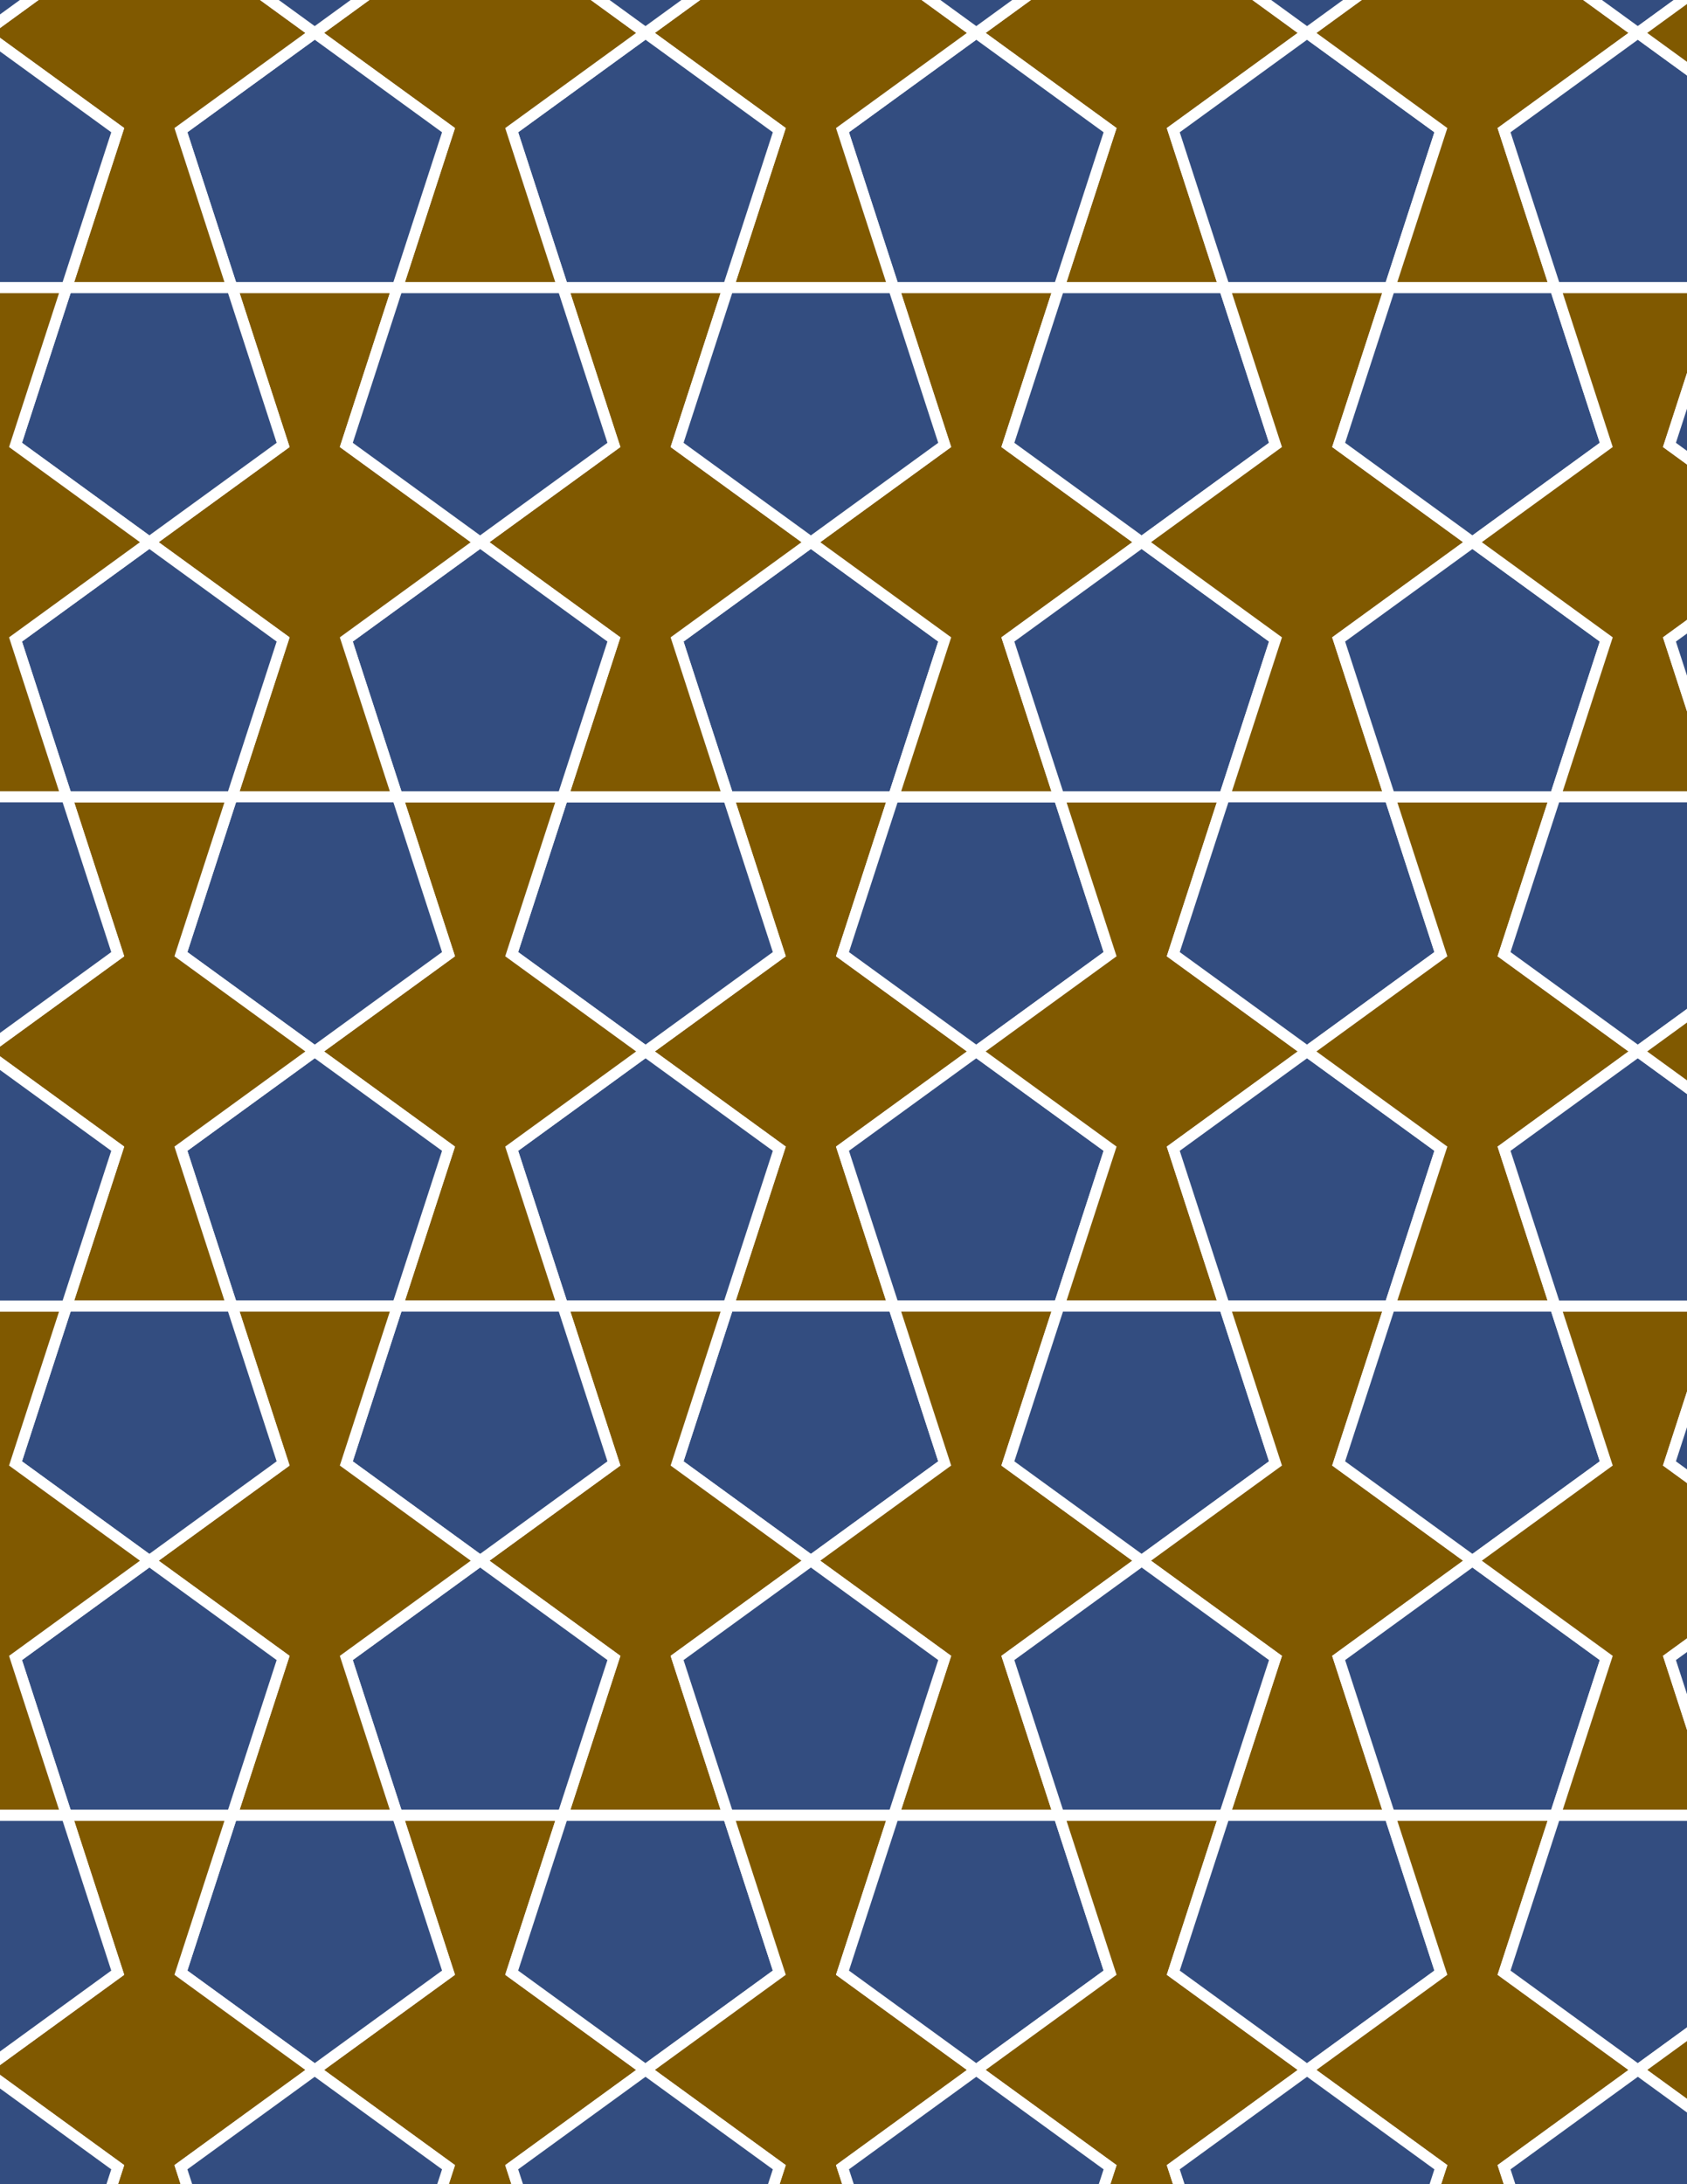 <svg xmlns="http://www.w3.org/2000/svg" xmlns:xlink="http://www.w3.org/1999/xlink" xmlns:inkscape="http://www.inkscape.org/namespaces/inkscape" version="1.1" width="612" height="792" viewBox="0 0 612 792">
<rect x="0" y="0" width="612" height="792" fill="#808080" stroke="none"/>
<path transform="matrix(.1,0,0,-.1,0,792)" d="M2641.7 3184.1H3241.7L3056.3 3754.7 3541.7 4107.4 3056.3 4460.1 3241.7 5030.7H2641.7L2827.1 4460.1 2341.7 4107.4 2827.1 3754.7" fill="#805900"/>
<path transform="matrix(.1,0,0,-.1,0,792)" stroke-width="40" stroke-linecap="butt" stroke-miterlimit="10" stroke-linejoin="miter" fill="none" stroke="#ffffff" d="M2641.7 3184.1H3241.7L3056.3 3754.7 3541.7 4107.4 3056.3 4460.1 3241.7 5030.7H2641.7L2827.1 4460.1 2341.7 4107.4 2827.1 3754.7Z"/>
<path transform="matrix(.1,0,0,-.1,0,792)" d="M3056.3 4460.1 3541.7 4107.4 4027.1 4460.1 3841.7 5030.7H3241.7" fill="#334d80"/>
<path transform="matrix(.1,0,0,-.1,0,792)" stroke-width="40" stroke-linecap="butt" stroke-miterlimit="10" stroke-linejoin="miter" fill="none" stroke="#ffffff" d="M3056.3 4460.1 3541.7 4107.4 4027.1 4460.1 3841.7 5030.7H3241.7Z"/>
<path transform="matrix(.1,0,0,-.1,0,792)" d="M2827.1 4460.1 2641.7 5030.7H2041.7L1856.3 4460.1 2341.7 4107.4" fill="#334d80"/>
<path transform="matrix(.1,0,0,-.1,0,792)" stroke-width="40" stroke-linecap="butt" stroke-miterlimit="10" stroke-linejoin="miter" fill="none" stroke="#ffffff" d="M2827.1 4460.1 2641.7 5030.7H2041.7L1856.3 4460.1 2341.7 4107.4Z"/>
<path transform="matrix(.1,0,0,-.1,0,792)" d="M2827.1 3754.7 2341.7 4107.4 1856.3 3754.7 2041.7 3184.1H2641.7" fill="#334d80"/>
<path transform="matrix(.1,0,0,-.1,0,792)" stroke-width="40" stroke-linecap="butt" stroke-miterlimit="10" stroke-linejoin="miter" fill="none" stroke="#ffffff" d="M2827.1 3754.7 2341.7 4107.4 1856.3 3754.7 2041.7 3184.1H2641.7Z"/>
<path transform="matrix(.1,0,0,-.1,0,792)" d="M3056.3 3754.7 3241.7 3184.1H3841.7L4027.1 3754.7 3541.7 4107.4" fill="#334d80"/>
<path transform="matrix(.1,0,0,-.1,0,792)" stroke-width="40" stroke-linecap="butt" stroke-miterlimit="10" stroke-linejoin="miter" fill="none" stroke="#ffffff" d="M3056.3 3754.7 3241.7 3184.1H3841.7L4027.1 3754.7 3541.7 4107.4Z"/>
<path transform="matrix(.1,0,0,-.1,0,792)" d="M3541.7 4107.4 4027.1 3754.7 3841.7 3184.1H4441.7L4256.3 3754.7 4741.7 4107.4 4256.3 4460.1 4441.7 5030.7H3841.7L4027.1 4460.1" fill="#805900"/>
<path transform="matrix(.1,0,0,-.1,0,792)" stroke-width="40" stroke-linecap="butt" stroke-miterlimit="10" stroke-linejoin="miter" fill="none" stroke="#ffffff" d="M3541.7 4107.4 4027.1 3754.7 3841.7 3184.1H4441.7L4256.3 3754.7 4741.7 4107.4 4256.3 4460.1 4441.7 5030.7H3841.7L4027.1 4460.1Z"/>
<path transform="matrix(.1,0,0,-.1,0,792)" d="M3241.7 5030.7 3427.1 5601.3 2941.7 5954 2456.3 5601.3 2641.7 5030.7" fill="#334d80"/>
<path transform="matrix(.1,0,0,-.1,0,792)" stroke-width="40" stroke-linecap="butt" stroke-miterlimit="10" stroke-linejoin="miter" fill="none" stroke="#ffffff" d="M3241.7 5030.7 3427.1 5601.3 2941.7 5954 2456.3 5601.3 2641.7 5030.7Z"/>
<path transform="matrix(.1,0,0,-.1,0,792)" d="M3241.7 5030.7H3841.7L3656.3 5601.3 4141.7 5954 3656.3 6306.7 3841.7 6877.3H3241.7L3427.1 6306.7 2941.7 5954 3427.1 5601.3" fill="#805900"/>
<path transform="matrix(.1,0,0,-.1,0,792)" stroke-width="40" stroke-linecap="butt" stroke-miterlimit="10" stroke-linejoin="miter" fill="none" stroke="#ffffff" d="M3241.7 5030.7H3841.7L3656.3 5601.3 4141.7 5954 3656.3 6306.7 3841.7 6877.3H3241.7L3427.1 6306.7 2941.7 5954 3427.1 5601.3Z"/>
<path transform="matrix(.1,0,0,-.1,0,792)" d="M2641.7 5030.7 2456.3 5601.3 2941.7 5954 2456.3 6306.7 2641.7 6877.3H2041.7L2227.1 6306.7 1741.7 5954 2227.1 5601.3 2041.7 5030.7" fill="#805900"/>
<path transform="matrix(.1,0,0,-.1,0,792)" stroke-width="40" stroke-linecap="butt" stroke-miterlimit="10" stroke-linejoin="miter" fill="none" stroke="#ffffff" d="M2641.7 5030.7 2456.3 5601.3 2941.7 5954 2456.3 6306.7 2641.7 6877.3H2041.7L2227.1 6306.7 1741.7 5954 2227.1 5601.3 2041.7 5030.7Z"/>
<path transform="matrix(.1,0,0,-.1,0,792)" d="M2341.7 4107.4 1856.3 4460.1 2041.7 5030.7H1441.7L1627.1 4460.1 1141.7 4107.4 1627.1 3754.7 1441.7 3184.1H2041.7L1856.3 3754.7" fill="#805900"/>
<path transform="matrix(.1,0,0,-.1,0,792)" stroke-width="40" stroke-linecap="butt" stroke-miterlimit="10" stroke-linejoin="miter" fill="none" stroke="#ffffff" d="M2341.7 4107.4 1856.3 4460.1 2041.7 5030.7H1441.7L1627.1 4460.1 1141.7 4107.4 1627.1 3754.7 1441.7 3184.1H2041.7L1856.3 3754.7Z"/>
<path transform="matrix(.1,0,0,-.1,0,792)" d="M2641.7 3184.1 2456.3 2613.5 2941.7 2260.8 3427.1 2613.5 3241.7 3184.1" fill="#334d80"/>
<path transform="matrix(.1,0,0,-.1,0,792)" stroke-width="40" stroke-linecap="butt" stroke-miterlimit="10" stroke-linejoin="miter" fill="none" stroke="#ffffff" d="M2641.7 3184.1 2456.3 2613.5 2941.7 2260.8 3427.1 2613.5 3241.7 3184.1Z"/>
<path transform="matrix(.1,0,0,-.1,0,792)" d="M2641.7 3184.1H2041.7L2227.1 2613.5 1741.7 2260.8 2227.1 1908.1 2041.7 1337.5H2641.7L2456.3 1908.1 2941.7 2260.8 2456.3 2613.5" fill="#805900"/>
<path transform="matrix(.1,0,0,-.1,0,792)" stroke-width="40" stroke-linecap="butt" stroke-miterlimit="10" stroke-linejoin="miter" fill="none" stroke="#ffffff" d="M2641.7 3184.1H2041.7L2227.1 2613.5 1741.7 2260.8 2227.1 1908.1 2041.7 1337.5H2641.7L2456.3 1908.1 2941.7 2260.8 2456.3 2613.5Z"/>
<path transform="matrix(.1,0,0,-.1,0,792)" d="M3241.7 3184.1 3427.1 2613.5 2941.7 2260.8 3427.1 1908.1 3241.7 1337.5H3841.7L3656.3 1908.1 4141.7 2260.8 3656.3 2613.5 3841.7 3184.1" fill="#805900"/>
<path transform="matrix(.1,0,0,-.1,0,792)" stroke-width="40" stroke-linecap="butt" stroke-miterlimit="10" stroke-linejoin="miter" fill="none" stroke="#ffffff" d="M3241.7 3184.1 3427.1 2613.5 2941.7 2260.8 3427.1 1908.1 3241.7 1337.5H3841.7L3656.3 1908.1 4141.7 2260.8 3656.3 2613.5 3841.7 3184.1Z"/>
<path transform="matrix(.1,0,0,-.1,0,792)" d="M3841.7 3184.1 3656.3 2613.5 4141.7 2260.8 4627.1 2613.5 4441.7 3184.1" fill="#334d80"/>
<path transform="matrix(.1,0,0,-.1,0,792)" stroke-width="40" stroke-linecap="butt" stroke-miterlimit="10" stroke-linejoin="miter" fill="none" stroke="#ffffff" d="M3841.7 3184.1 3656.3 2613.5 4141.7 2260.8 4627.1 2613.5 4441.7 3184.1Z"/>
<path transform="matrix(.1,0,0,-.1,0,792)" d="M3841.7 5030.7H4441.7L4627.1 5601.3 4141.7 5954 3656.3 5601.3" fill="#334d80"/>
<path transform="matrix(.1,0,0,-.1,0,792)" stroke-width="40" stroke-linecap="butt" stroke-miterlimit="10" stroke-linejoin="miter" fill="none" stroke="#ffffff" d="M3841.7 5030.7H4441.7L4627.1 5601.3 4141.7 5954 3656.3 5601.3Z"/>
<path transform="matrix(.1,0,0,-.1,0,792)" d="M2041.7 5030.7 2227.1 5601.3 1741.7 5954 1256.3 5601.3 1441.7 5030.7" fill="#334d80"/>
<path transform="matrix(.1,0,0,-.1,0,792)" stroke-width="40" stroke-linecap="butt" stroke-miterlimit="10" stroke-linejoin="miter" fill="none" stroke="#ffffff" d="M2041.7 5030.7 2227.1 5601.3 1741.7 5954 1256.3 5601.3 1441.7 5030.7Z"/>
<path transform="matrix(.1,0,0,-.1,0,792)" d="M2041.7 3184.1H1441.7L1256.3 2613.5 1741.7 2260.8 2227.1 2613.5" fill="#334d80"/>
<path transform="matrix(.1,0,0,-.1,0,792)" stroke-width="40" stroke-linecap="butt" stroke-miterlimit="10" stroke-linejoin="miter" fill="none" stroke="#ffffff" d="M2041.7 3184.1H1441.7L1256.3 2613.5 1741.7 2260.8 2227.1 2613.5Z"/>
<path transform="matrix(.1,0,0,-.1,0,792)" d="M4141.7 5954 4627.1 6306.7 4441.7 6877.3H3841.7L3656.3 6306.7" fill="#334d80"/>
<path transform="matrix(.1,0,0,-.1,0,792)" stroke-width="40" stroke-linecap="butt" stroke-miterlimit="10" stroke-linejoin="miter" fill="none" stroke="#ffffff" d="M4141.7 5954 4627.1 6306.7 4441.7 6877.3H3841.7L3656.3 6306.7Z"/>
<path transform="matrix(.1,0,0,-.1,0,792)" d="M4141.7 5954 4627.1 5601.3 4441.7 5030.7H5041.7L4856.3 5601.3 5341.7 5954 4856.3 6306.7 5041.7 6877.3H4441.7L4627.1 6306.7" fill="#805900"/>
<path transform="matrix(.1,0,0,-.1,0,792)" stroke-width="40" stroke-linecap="butt" stroke-miterlimit="10" stroke-linejoin="miter" fill="none" stroke="#ffffff" d="M4141.7 5954 4627.1 5601.3 4441.7 5030.7H5041.7L4856.3 5601.3 5341.7 5954 4856.3 6306.7 5041.7 6877.3H4441.7L4627.1 6306.7Z"/>
<path transform="matrix(.1,0,0,-.1,0,792)" d="M2941.7 5954 3427.1 6306.7 3241.7 6877.3H2641.7L2456.3 6306.7" fill="#334d80"/>
<path transform="matrix(.1,0,0,-.1,0,792)" stroke-width="40" stroke-linecap="butt" stroke-miterlimit="10" stroke-linejoin="miter" fill="none" stroke="#ffffff" d="M2941.7 5954 3427.1 6306.7 3241.7 6877.3H2641.7L2456.3 6306.7Z"/>
<path transform="matrix(.1,0,0,-.1,0,792)" d="M1741.7 5954 1256.3 6306.7 1441.7 6877.3H841.699L1027.1 6306.7 541.699 5954 1027.1 5601.3 841.699 5030.7H1441.7L1256.3 5601.3" fill="#805900"/>
<path transform="matrix(.1,0,0,-.1,0,792)" stroke-width="40" stroke-linecap="butt" stroke-miterlimit="10" stroke-linejoin="miter" fill="none" stroke="#ffffff" d="M1741.7 5954 1256.3 6306.7 1441.7 6877.3H841.699L1027.1 6306.7 541.699 5954 1027.1 5601.3 841.699 5030.7H1441.7L1256.3 5601.3Z"/>
<path transform="matrix(.1,0,0,-.1,0,792)" d="M1741.7 5954 2227.1 6306.7 2041.7 6877.3H1441.7L1256.3 6306.7" fill="#334d80"/>
<path transform="matrix(.1,0,0,-.1,0,792)" stroke-width="40" stroke-linecap="butt" stroke-miterlimit="10" stroke-linejoin="miter" fill="none" stroke="#ffffff" d="M1741.7 5954 2227.1 6306.7 2041.7 6877.3H1441.7L1256.3 6306.7Z"/>
<path transform="matrix(.1,0,0,-.1,0,792)" d="M4256.3 3754.7 4441.7 3184.1H5041.7L5227.1 3754.7 4741.7 4107.4" fill="#334d80"/>
<path transform="matrix(.1,0,0,-.1,0,792)" stroke-width="40" stroke-linecap="butt" stroke-miterlimit="10" stroke-linejoin="miter" fill="none" stroke="#ffffff" d="M4256.3 3754.7 4441.7 3184.1H5041.7L5227.1 3754.7 4741.7 4107.4Z"/>
<path transform="matrix(.1,0,0,-.1,0,792)" d="M4256.3 4460.1 4741.7 4107.4 5227.1 4460.1 5041.7 5030.7H4441.7" fill="#334d80"/>
<path transform="matrix(.1,0,0,-.1,0,792)" stroke-width="40" stroke-linecap="butt" stroke-miterlimit="10" stroke-linejoin="miter" fill="none" stroke="#ffffff" d="M4256.3 4460.1 4741.7 4107.4 5227.1 4460.1 5041.7 5030.7H4441.7Z"/>
<path transform="matrix(.1,0,0,-.1,0,792)" d="M1627.1 4460.1 1441.7 5030.7H841.699L656.301 4460.1 1141.7 4107.4" fill="#334d80"/>
<path transform="matrix(.1,0,0,-.1,0,792)" stroke-width="40" stroke-linecap="butt" stroke-miterlimit="10" stroke-linejoin="miter" fill="none" stroke="#ffffff" d="M1627.1 4460.1 1441.7 5030.7H841.699L656.301 4460.1 1141.7 4107.4Z"/>
<path transform="matrix(.1,0,0,-.1,0,792)" d="M1627.1 3754.7 1141.7 4107.4 656.301 3754.7 841.699 3184.1H1441.7" fill="#334d80"/>
<path transform="matrix(.1,0,0,-.1,0,792)" stroke-width="40" stroke-linecap="butt" stroke-miterlimit="10" stroke-linejoin="miter" fill="none" stroke="#ffffff" d="M1627.1 3754.7 1141.7 4107.4 656.301 3754.7 841.699 3184.1H1441.7Z"/>
<path transform="matrix(.1,0,0,-.1,0,792)" d="M1741.7 2260.8 1256.3 1908.1 1441.7 1337.5H2041.7L2227.1 1908.1" fill="#334d80"/>
<path transform="matrix(.1,0,0,-.1,0,792)" stroke-width="40" stroke-linecap="butt" stroke-miterlimit="10" stroke-linejoin="miter" fill="none" stroke="#ffffff" d="M1741.7 2260.8 1256.3 1908.1 1441.7 1337.5H2041.7L2227.1 1908.1Z"/>
<path transform="matrix(.1,0,0,-.1,0,792)" d="M1741.7 2260.8 1256.3 2613.5 1441.7 3184.1H841.699L1027.1 2613.5 541.699 2260.8 1027.1 1908.1 841.699 1337.5H1441.7L1256.3 1908.1" fill="#805900"/>
<path transform="matrix(.1,0,0,-.1,0,792)" stroke-width="40" stroke-linecap="butt" stroke-miterlimit="10" stroke-linejoin="miter" fill="none" stroke="#ffffff" d="M1741.7 2260.8 1256.3 2613.5 1441.7 3184.1H841.699L1027.1 2613.5 541.699 2260.8 1027.1 1908.1 841.699 1337.5H1441.7L1256.3 1908.1Z"/>
<path transform="matrix(.1,0,0,-.1,0,792)" d="M2941.7 2260.8 2456.3 1908.1 2641.7 1337.5H3241.7L3427.1 1908.1" fill="#334d80"/>
<path transform="matrix(.1,0,0,-.1,0,792)" stroke-width="40" stroke-linecap="butt" stroke-miterlimit="10" stroke-linejoin="miter" fill="none" stroke="#ffffff" d="M2941.7 2260.8 2456.3 1908.1 2641.7 1337.5H3241.7L3427.1 1908.1Z"/>
<path transform="matrix(.1,0,0,-.1,0,792)" d="M4141.7 2260.8 4627.1 1908.1 4441.7 1337.5H5041.7L4856.3 1908.1 5341.7 2260.8 4856.3 2613.5 5041.7 3184.1H4441.7L4627.1 2613.5" fill="#805900"/>
<path transform="matrix(.1,0,0,-.1,0,792)" stroke-width="40" stroke-linecap="butt" stroke-miterlimit="10" stroke-linejoin="miter" fill="none" stroke="#ffffff" d="M4141.7 2260.8 4627.1 1908.1 4441.7 1337.5H5041.7L4856.3 1908.1 5341.7 2260.8 4856.3 2613.5 5041.7 3184.1H4441.7L4627.1 2613.5Z"/>
<path transform="matrix(.1,0,0,-.1,0,792)" d="M4141.7 2260.8 3656.3 1908.1 3841.7 1337.5H4441.7L4627.1 1908.1" fill="#334d80"/>
<path transform="matrix(.1,0,0,-.1,0,792)" stroke-width="40" stroke-linecap="butt" stroke-miterlimit="10" stroke-linejoin="miter" fill="none" stroke="#ffffff" d="M4141.7 2260.8 3656.3 1908.1 3841.7 1337.5H4441.7L4627.1 1908.1Z"/>
<path transform="matrix(.1,0,0,-.1,0,792)" d="M4741.7 4107.4 5227.1 3754.7 5041.7 3184.1H5641.7L5456.3 3754.7 5941.7 4107.4 5456.3 4460.1 5641.7 5030.7H5041.7L5227.1 4460.1" fill="#805900"/>
<path transform="matrix(.1,0,0,-.1,0,792)" stroke-width="40" stroke-linecap="butt" stroke-miterlimit="10" stroke-linejoin="miter" fill="none" stroke="#ffffff" d="M4741.7 4107.4 5227.1 3754.7 5041.7 3184.1H5641.7L5456.3 3754.7 5941.7 4107.4 5456.3 4460.1 5641.7 5030.7H5041.7L5227.1 4460.1Z"/>
<path transform="matrix(.1,0,0,-.1,0,792)" d="M1141.7 4107.4 656.301 4460.1 841.699 5030.7H241.699L427.102 4460.1-58.301 4107.4 427.102 3754.7 241.699 3184.1H841.699L656.301 3754.7" fill="#805900"/>
<path transform="matrix(.1,0,0,-.1,0,792)" stroke-width="40" stroke-linecap="butt" stroke-miterlimit="10" stroke-linejoin="miter" fill="none" stroke="#ffffff" d="M1141.7 4107.4 656.301 4460.1 841.699 5030.7H241.699L427.102 4460.1-58.301 4107.4 427.102 3754.7 241.699 3184.1H841.699L656.301 3754.7Z"/>
<path transform="matrix(.1,0,0,-.1,0,792)" d="M4856.3 1908.1 5041.7 1337.5H5641.7L5827.1 1908.1 5341.7 2260.8" fill="#334d80"/>
<path transform="matrix(.1,0,0,-.1,0,792)" stroke-width="40" stroke-linecap="butt" stroke-miterlimit="10" stroke-linejoin="miter" fill="none" stroke="#ffffff" d="M4856.3 1908.1 5041.7 1337.5H5641.7L5827.1 1908.1 5341.7 2260.8Z"/>
<path transform="matrix(.1,0,0,-.1,0,792)" d="M4856.3 2613.5 5341.7 2260.8 5827.1 2613.5 5641.7 3184.1H5041.7" fill="#334d80"/>
<path transform="matrix(.1,0,0,-.1,0,792)" stroke-width="40" stroke-linecap="butt" stroke-miterlimit="10" stroke-linejoin="miter" fill="none" stroke="#ffffff" d="M4856.3 2613.5 5341.7 2260.8 5827.1 2613.5 5641.7 3184.1H5041.7Z"/>
<path transform="matrix(.1,0,0,-.1,0,792)" d="M4856.3 5601.3 5041.7 5030.7H5641.7L5827.1 5601.3 5341.7 5954" fill="#334d80"/>
<path transform="matrix(.1,0,0,-.1,0,792)" stroke-width="40" stroke-linecap="butt" stroke-miterlimit="10" stroke-linejoin="miter" fill="none" stroke="#ffffff" d="M4856.3 5601.3 5041.7 5030.7H5641.7L5827.1 5601.3 5341.7 5954Z"/>
<path transform="matrix(.1,0,0,-.1,0,792)" d="M4856.3 6306.7 5341.7 5954 5827.1 6306.7 5641.7 6877.3H5041.7" fill="#334d80"/>
<path transform="matrix(.1,0,0,-.1,0,792)" stroke-width="40" stroke-linecap="butt" stroke-miterlimit="10" stroke-linejoin="miter" fill="none" stroke="#ffffff" d="M4856.3 6306.7 5341.7 5954 5827.1 6306.7 5641.7 6877.3H5041.7Z"/>
<path transform="matrix(.1,0,0,-.1,0,792)" d="M4441.7 6877.3 4256.3 7448 4741.7 7800.6 4256.3 8153.3 4441.7 8723.9H3841.7L4027.1 8153.3 3541.7 7800.6 4027.1 7448 3841.7 6877.3" fill="#805900"/>
<path transform="matrix(.1,0,0,-.1,0,792)" stroke-width="40" stroke-linecap="butt" stroke-miterlimit="10" stroke-linejoin="miter" fill="none" stroke="#ffffff" d="M4441.7 6877.3 4256.3 7448 4741.7 7800.6 4256.3 8153.3 4441.7 8723.9H3841.7L4027.1 8153.3 3541.7 7800.6 4027.1 7448 3841.7 6877.3Z"/>
<path transform="matrix(.1,0,0,-.1,0,792)" d="M4441.7 6877.3H5041.7L5227.1 7448 4741.7 7800.6 4256.3 7448" fill="#334d80"/>
<path transform="matrix(.1,0,0,-.1,0,792)" stroke-width="40" stroke-linecap="butt" stroke-miterlimit="10" stroke-linejoin="miter" fill="none" stroke="#ffffff" d="M4441.7 6877.3H5041.7L5227.1 7448 4741.7 7800.6 4256.3 7448Z"/>
<path transform="matrix(.1,0,0,-.1,0,792)" d="M3841.7 6877.3 4027.1 7448 3541.7 7800.6 3056.3 7448 3241.7 6877.3" fill="#334d80"/>
<path transform="matrix(.1,0,0,-.1,0,792)" stroke-width="40" stroke-linecap="butt" stroke-miterlimit="10" stroke-linejoin="miter" fill="none" stroke="#ffffff" d="M3841.7 6877.3 4027.1 7448 3541.7 7800.6 3056.3 7448 3241.7 6877.3Z"/>
<path transform="matrix(.1,0,0,-.1,0,792)" d="M3241.7 6877.3 3056.3 7448 3541.7 7800.6 3056.3 8153.3 3241.7 8723.9H2641.7L2827.1 8153.3 2341.7 7800.6 2827.1 7448 2641.7 6877.3" fill="#805900"/>
<path transform="matrix(.1,0,0,-.1,0,792)" stroke-width="40" stroke-linecap="butt" stroke-miterlimit="10" stroke-linejoin="miter" fill="none" stroke="#ffffff" d="M3241.7 6877.3 3056.3 7448 3541.7 7800.6 3056.3 8153.3 3241.7 8723.9H2641.7L2827.1 8153.3 2341.7 7800.6 2827.1 7448 2641.7 6877.3Z"/>
<path transform="matrix(.1,0,0,-.1,0,792)" d="M2641.7 6877.3 2827.1 7448 2341.7 7800.6 1856.3 7448 2041.7 6877.3" fill="#334d80"/>
<path transform="matrix(.1,0,0,-.1,0,792)" stroke-width="40" stroke-linecap="butt" stroke-miterlimit="10" stroke-linejoin="miter" fill="none" stroke="#ffffff" d="M2641.7 6877.3 2827.1 7448 2341.7 7800.6 1856.3 7448 2041.7 6877.3Z"/>
<path transform="matrix(.1,0,0,-.1,0,792)" d="M2041.7 6877.3 1856.3 7448 2341.7 7800.6 1856.3 8153.3 2041.7 8723.9H1441.7L1627.1 8153.3 1141.7 7800.6 1627.1 7448 1441.7 6877.3" fill="#805900"/>
<path transform="matrix(.1,0,0,-.1,0,792)" stroke-width="40" stroke-linecap="butt" stroke-miterlimit="10" stroke-linejoin="miter" fill="none" stroke="#ffffff" d="M2041.7 6877.3 1856.3 7448 2341.7 7800.6 1856.3 8153.3 2041.7 8723.9H1441.7L1627.1 8153.3 1141.7 7800.6 1627.1 7448 1441.7 6877.3Z"/>
<path transform="matrix(.1,0,0,-.1,0,792)" d="M1441.7 6877.3 1627.1 7448 1141.7 7800.6 656.301 7448 841.699 6877.3" fill="#334d80"/>
<path transform="matrix(.1,0,0,-.1,0,792)" stroke-width="40" stroke-linecap="butt" stroke-miterlimit="10" stroke-linejoin="miter" fill="none" stroke="#ffffff" d="M1441.7 6877.3 1627.1 7448 1141.7 7800.6 656.301 7448 841.699 6877.3Z"/>
<path transform="matrix(.1,0,0,-.1,0,792)" d="M1027.1 6306.7 841.699 6877.3H241.699L56.301 6306.7 541.699 5954" fill="#334d80"/>
<path transform="matrix(.1,0,0,-.1,0,792)" stroke-width="40" stroke-linecap="butt" stroke-miterlimit="10" stroke-linejoin="miter" fill="none" stroke="#ffffff" d="M1027.1 6306.7 841.699 6877.3H241.699L56.301 6306.7 541.699 5954Z"/>
<path transform="matrix(.1,0,0,-.1,0,792)" d="M1027.1 5601.3 541.699 5954 56.301 5601.3 241.699 5030.7H841.699" fill="#334d80"/>
<path transform="matrix(.1,0,0,-.1,0,792)" stroke-width="40" stroke-linecap="butt" stroke-miterlimit="10" stroke-linejoin="miter" fill="none" stroke="#ffffff" d="M1027.1 5601.3 541.699 5954 56.301 5601.3 241.699 5030.7H841.699Z"/>
<path transform="matrix(.1,0,0,-.1,0,792)" d="M1027.1 2613.5 841.699 3184.1H241.699L56.301 2613.5 541.699 2260.8" fill="#334d80"/>
<path transform="matrix(.1,0,0,-.1,0,792)" stroke-width="40" stroke-linecap="butt" stroke-miterlimit="10" stroke-linejoin="miter" fill="none" stroke="#ffffff" d="M1027.1 2613.5 841.699 3184.1H241.699L56.301 2613.5 541.699 2260.8Z"/>
<path transform="matrix(.1,0,0,-.1,0,792)" d="M1027.1 1908.1 541.699 2260.8 56.301 1908.1 241.699 1337.5H841.699" fill="#334d80"/>
<path transform="matrix(.1,0,0,-.1,0,792)" stroke-width="40" stroke-linecap="butt" stroke-miterlimit="10" stroke-linejoin="miter" fill="none" stroke="#ffffff" d="M1027.1 1908.1 541.699 2260.8 56.301 1908.1 241.699 1337.5H841.699Z"/>
<path transform="matrix(.1,0,0,-.1,0,792)" d="M5041.7 6877.3H5641.7L5456.3 7448 5941.7 7800.6 5456.3 8153.3 5641.7 8723.9H5041.7L5227.1 8153.3 4741.7 7800.6 5227.1 7448" fill="#805900"/>
<path transform="matrix(.1,0,0,-.1,0,792)" stroke-width="40" stroke-linecap="butt" stroke-miterlimit="10" stroke-linejoin="miter" fill="none" stroke="#ffffff" d="M5041.7 6877.3H5641.7L5456.3 7448 5941.7 7800.6 5456.3 8153.3 5641.7 8723.9H5041.7L5227.1 8153.3 4741.7 7800.6 5227.1 7448Z"/>
<path transform="matrix(.1,0,0,-.1,0,792)" d="M1441.7 1337.5 1627.1 766.898 1141.7 414.199 1627.1 61.5 1441.7-509.102H2041.7L1856.3 61.5 2341.7 414.199 1856.3 766.898 2041.7 1337.5" fill="#805900"/>
<path transform="matrix(.1,0,0,-.1,0,792)" stroke-width="40" stroke-linecap="butt" stroke-miterlimit="10" stroke-linejoin="miter" fill="none" stroke="#ffffff" d="M1441.7 1337.5 1627.1 766.898 1141.7 414.199 1627.1 61.5 1441.7-509.102H2041.7L1856.3 61.5 2341.7 414.199 1856.3 766.898 2041.7 1337.5Z"/>
<path transform="matrix(.1,0,0,-.1,0,792)" d="M1441.7 1337.5H841.699L656.301 766.898 1141.7 414.199 1627.1 766.898" fill="#334d80"/>
<path transform="matrix(.1,0,0,-.1,0,792)" stroke-width="40" stroke-linecap="butt" stroke-miterlimit="10" stroke-linejoin="miter" fill="none" stroke="#ffffff" d="M1441.7 1337.5H841.699L656.301 766.898 1141.7 414.199 1627.1 766.898Z"/>
<path transform="matrix(.1,0,0,-.1,0,792)" d="M2041.7 1337.5 1856.3 766.898 2341.7 414.199 2827.1 766.898 2641.7 1337.5" fill="#334d80"/>
<path transform="matrix(.1,0,0,-.1,0,792)" stroke-width="40" stroke-linecap="butt" stroke-miterlimit="10" stroke-linejoin="miter" fill="none" stroke="#ffffff" d="M2041.7 1337.5 1856.3 766.898 2341.7 414.199 2827.1 766.898 2641.7 1337.5Z"/>
<path transform="matrix(.1,0,0,-.1,0,792)" d="M2641.7 1337.5 2827.1 766.898 2341.7 414.199 2827.1 61.5 2641.7-509.102H3241.7L3056.3 61.5 3541.7 414.199 3056.3 766.898 3241.7 1337.5" fill="#805900"/>
<path transform="matrix(.1,0,0,-.1,0,792)" stroke-width="40" stroke-linecap="butt" stroke-miterlimit="10" stroke-linejoin="miter" fill="none" stroke="#ffffff" d="M2641.7 1337.5 2827.1 766.898 2341.7 414.199 2827.1 61.5 2641.7-509.102H3241.7L3056.3 61.5 3541.7 414.199 3056.3 766.898 3241.7 1337.5Z"/>
<path transform="matrix(.1,0,0,-.1,0,792)" d="M3241.7 1337.5 3056.3 766.898 3541.7 414.199 4027.1 766.898 3841.7 1337.5" fill="#334d80"/>
<path transform="matrix(.1,0,0,-.1,0,792)" stroke-width="40" stroke-linecap="butt" stroke-miterlimit="10" stroke-linejoin="miter" fill="none" stroke="#ffffff" d="M3241.7 1337.5 3056.3 766.898 3541.7 414.199 4027.1 766.898 3841.7 1337.5Z"/>
<path transform="matrix(.1,0,0,-.1,0,792)" d="M3841.7 1337.5 4027.1 766.898 3541.7 414.199 4027.1 61.5 3841.7-509.102H4441.7L4256.3 61.5 4741.7 414.199 4256.3 766.898 4441.7 1337.5" fill="#805900"/>
<path transform="matrix(.1,0,0,-.1,0,792)" stroke-width="40" stroke-linecap="butt" stroke-miterlimit="10" stroke-linejoin="miter" fill="none" stroke="#ffffff" d="M3841.7 1337.5 4027.1 766.898 3541.7 414.199 4027.1 61.5 3841.7-509.102H4441.7L4256.3 61.5 4741.7 414.199 4256.3 766.898 4441.7 1337.5Z"/>
<path transform="matrix(.1,0,0,-.1,0,792)" d="M4441.7 1337.5 4256.3 766.898 4741.7 414.199 5227.1 766.898 5041.7 1337.5" fill="#334d80"/>
<path transform="matrix(.1,0,0,-.1,0,792)" stroke-width="40" stroke-linecap="butt" stroke-miterlimit="10" stroke-linejoin="miter" fill="none" stroke="#ffffff" d="M4441.7 1337.5 4256.3 766.898 4741.7 414.199 5227.1 766.898 5041.7 1337.5Z"/>
<path transform="matrix(.1,0,0,-.1,0,792)" d="M5041.7 1337.5 5227.1 766.898 4741.7 414.199 5227.1 61.5 5041.7-509.102H5641.7L5456.3 61.5 5941.7 414.199 5456.3 766.898 5641.7 1337.5" fill="#805900"/>
<path transform="matrix(.1,0,0,-.1,0,792)" stroke-width="40" stroke-linecap="butt" stroke-miterlimit="10" stroke-linejoin="miter" fill="none" stroke="#ffffff" d="M5041.7 1337.5 5227.1 766.898 4741.7 414.199 5227.1 61.5 5041.7-509.102H5641.7L5456.3 61.5 5941.7 414.199 5456.3 766.898 5641.7 1337.5Z"/>
<path transform="matrix(.1,0,0,-.1,0,792)" d="M841.699 6877.3 656.301 7448 1141.7 7800.6 656.301 8153.3 841.699 8723.9H241.699L427.102 8153.3-58.301 7800.6 427.102 7448 241.699 6877.3" fill="#805900"/>
<path transform="matrix(.1,0,0,-.1,0,792)" stroke-width="40" stroke-linecap="butt" stroke-miterlimit="10" stroke-linejoin="miter" fill="none" stroke="#ffffff" d="M841.699 6877.3 656.301 7448 1141.7 7800.6 656.301 8153.3 841.699 8723.9H241.699L427.102 8153.3-58.301 7800.6 427.102 7448 241.699 6877.3Z"/>
<path transform="matrix(.1,0,0,-.1,0,792)" d="M841.699 1337.5H241.699L427.102 766.898-58.301 414.199 427.102 61.5 241.699-509.102H841.699L656.301 61.5 1141.7 414.199 656.301 766.898" fill="#805900"/>
<path transform="matrix(.1,0,0,-.1,0,792)" stroke-width="40" stroke-linecap="butt" stroke-miterlimit="10" stroke-linejoin="miter" fill="none" stroke="#ffffff" d="M841.699 1337.5H241.699L427.102 766.898-58.301 414.199 427.102 61.5 241.699-509.102H841.699L656.301 61.5 1141.7 414.199 656.301 766.898Z"/>
<path transform="matrix(.1,0,0,-.1,0,792)" d="M5341.7 2260.8 5827.1 1908.1 5641.7 1337.5H6241.7L6056.3 1908.1 6541.7 2260.8 6056.3 2613.5 6241.7 3184.1H5641.7L5827.1 2613.5" fill="#805900"/>
<path transform="matrix(.1,0,0,-.1,0,792)" stroke-width="40" stroke-linecap="butt" stroke-miterlimit="10" stroke-linejoin="miter" fill="none" stroke="#ffffff" d="M5341.7 2260.8 5827.1 1908.1 5641.7 1337.5H6241.7L6056.3 1908.1 6541.7 2260.8 6056.3 2613.5 6241.7 3184.1H5641.7L5827.1 2613.5Z"/>
<path transform="matrix(.1,0,0,-.1,0,792)" d="M5341.7 5954 5827.1 5601.3 5641.7 5030.7H6241.7L6056.3 5601.3 6541.7 5954 6056.3 6306.7 6241.7 6877.3H5641.7L5827.1 6306.7" fill="#805900"/>
<path transform="matrix(.1,0,0,-.1,0,792)" stroke-width="40" stroke-linecap="butt" stroke-miterlimit="10" stroke-linejoin="miter" fill="none" stroke="#ffffff" d="M5341.7 5954 5827.1 5601.3 5641.7 5030.7H6241.7L6056.3 5601.3 6541.7 5954 6056.3 6306.7 6241.7 6877.3H5641.7L5827.1 6306.7Z"/>
<path transform="matrix(.1,0,0,-.1,0,792)" d="M541.699 5954 56.301 6306.7 241.699 6877.3H-358.301L-172.898 6306.7-658.301 5954-172.898 5601.3-358.301 5030.7H241.699L56.301 5601.3" fill="#805900"/>
<path transform="matrix(.1,0,0,-.1,0,792)" stroke-width="40" stroke-linecap="butt" stroke-miterlimit="10" stroke-linejoin="miter" fill="none" stroke="#ffffff" d="M541.699 5954 56.301 6306.7 241.699 6877.3H-358.301L-172.898 6306.7-658.301 5954-172.898 5601.3-358.301 5030.7H241.699L56.301 5601.3Z"/>
<path transform="matrix(.1,0,0,-.1,0,792)" d="M541.699 2260.8 56.301 2613.5 241.699 3184.1H-358.301L-172.898 2613.5-658.301 2260.8-172.898 1908.1-358.301 1337.5H241.699L56.301 1908.1" fill="#805900"/>
<path transform="matrix(.1,0,0,-.1,0,792)" stroke-width="40" stroke-linecap="butt" stroke-miterlimit="10" stroke-linejoin="miter" fill="none" stroke="#ffffff" d="M541.699 2260.8 56.301 2613.5 241.699 3184.1H-358.301L-172.898 2613.5-658.301 2260.8-172.898 1908.1-358.301 1337.5H241.699L56.301 1908.1Z"/>
<path transform="matrix(.1,0,0,-.1,0,792)" d="M5456.3 3754.7 5641.7 3184.1H6241.7L6427.1 3754.7 5941.7 4107.4" fill="#334d80"/>
<path transform="matrix(.1,0,0,-.1,0,792)" stroke-width="40" stroke-linecap="butt" stroke-miterlimit="10" stroke-linejoin="miter" fill="none" stroke="#ffffff" d="M5456.3 3754.7 5641.7 3184.1H6241.7L6427.1 3754.7 5941.7 4107.4Z"/>
<path transform="matrix(.1,0,0,-.1,0,792)" d="M5456.3 4460.1 5941.7 4107.4 6427.1 4460.1 6241.7 5030.7H5641.7" fill="#334d80"/>
<path transform="matrix(.1,0,0,-.1,0,792)" stroke-width="40" stroke-linecap="butt" stroke-miterlimit="10" stroke-linejoin="miter" fill="none" stroke="#ffffff" d="M5456.3 4460.1 5941.7 4107.4 6427.1 4460.1 6241.7 5030.7H5641.7Z"/>
<path transform="matrix(.1,0,0,-.1,0,792)" d="M5456.3 7448 5641.7 6877.3H6241.7L6427.1 7448 5941.7 7800.6" fill="#334d80"/>
<path transform="matrix(.1,0,0,-.1,0,792)" stroke-width="40" stroke-linecap="butt" stroke-miterlimit="10" stroke-linejoin="miter" fill="none" stroke="#ffffff" d="M5456.3 7448 5641.7 6877.3H6241.7L6427.1 7448 5941.7 7800.6Z"/>
<path transform="matrix(.1,0,0,-.1,0,792)" d="M5456.3 766.898 5941.7 414.199 6427.1 766.898 6241.7 1337.5H5641.7" fill="#334d80"/>
<path transform="matrix(.1,0,0,-.1,0,792)" stroke-width="40" stroke-linecap="butt" stroke-miterlimit="10" stroke-linejoin="miter" fill="none" stroke="#ffffff" d="M5456.3 766.898 5941.7 414.199 6427.1 766.898 6241.7 1337.5H5641.7Z"/>
<path transform="matrix(.1,0,0,-.1,0,792)" d="M427.102 7448-58.301 7800.6-543.699 7448-358.301 6877.3H241.699" fill="#334d80"/>
<path transform="matrix(.1,0,0,-.1,0,792)" stroke-width="40" stroke-linecap="butt" stroke-miterlimit="10" stroke-linejoin="miter" fill="none" stroke="#ffffff" d="M427.102 7448-58.301 7800.6-543.699 7448-358.301 6877.3H241.699Z"/>
<path transform="matrix(.1,0,0,-.1,0,792)" d="M427.102 4460.1 241.699 5030.7H-358.301L-543.699 4460.1-58.301 4107.4" fill="#334d80"/>
<path transform="matrix(.1,0,0,-.1,0,792)" stroke-width="40" stroke-linecap="butt" stroke-miterlimit="10" stroke-linejoin="miter" fill="none" stroke="#ffffff" d="M427.102 4460.1 241.699 5030.7H-358.301L-543.699 4460.1-58.301 4107.4Z"/>
<path transform="matrix(.1,0,0,-.1,0,792)" d="M427.102 3754.7-58.301 4107.4-543.699 3754.7-358.301 3184.1H241.699" fill="#334d80"/>
<path transform="matrix(.1,0,0,-.1,0,792)" stroke-width="40" stroke-linecap="butt" stroke-miterlimit="10" stroke-linejoin="miter" fill="none" stroke="#ffffff" d="M427.102 3754.7-58.301 4107.4-543.699 3754.7-358.301 3184.1H241.699Z"/>
<path transform="matrix(.1,0,0,-.1,0,792)" d="M427.102 766.898 241.699 1337.5H-358.301L-543.699 766.898-58.301 414.199" fill="#334d80"/>
<path transform="matrix(.1,0,0,-.1,0,792)" stroke-width="40" stroke-linecap="butt" stroke-miterlimit="10" stroke-linejoin="miter" fill="none" stroke="#ffffff" d="M427.102 766.898 241.699 1337.5H-358.301L-543.699 766.898-58.301 414.199Z"/>
<path transform="matrix(.1,0,0,-.1,0,792)" d="M4741.7 7800.6 5227.1 8153.3 5041.7 8723.9H4441.7L4256.3 8153.3" fill="#334d80"/>
<path transform="matrix(.1,0,0,-.1,0,792)" stroke-width="40" stroke-linecap="butt" stroke-miterlimit="10" stroke-linejoin="miter" fill="none" stroke="#ffffff" d="M4741.7 7800.6 5227.1 8153.3 5041.7 8723.9H4441.7L4256.3 8153.3Z"/>
<path transform="matrix(.1,0,0,-.1,0,792)" d="M3541.7 7800.6 4027.1 8153.3 3841.7 8723.9H3241.7L3056.3 8153.3" fill="#334d80"/>
<path transform="matrix(.1,0,0,-.1,0,792)" stroke-width="40" stroke-linecap="butt" stroke-miterlimit="10" stroke-linejoin="miter" fill="none" stroke="#ffffff" d="M3541.7 7800.6 4027.1 8153.3 3841.7 8723.9H3241.7L3056.3 8153.3Z"/>
<path transform="matrix(.1,0,0,-.1,0,792)" d="M2341.7 7800.6 2827.1 8153.3 2641.7 8723.9H2041.7L1856.3 8153.3" fill="#334d80"/>
<path transform="matrix(.1,0,0,-.1,0,792)" stroke-width="40" stroke-linecap="butt" stroke-miterlimit="10" stroke-linejoin="miter" fill="none" stroke="#ffffff" d="M2341.7 7800.6 2827.1 8153.3 2641.7 8723.9H2041.7L1856.3 8153.3Z"/>
<path transform="matrix(.1,0,0,-.1,0,792)" d="M1141.7 7800.6 1627.1 8153.3 1441.7 8723.9H841.699L656.301 8153.3" fill="#334d80"/>
<path transform="matrix(.1,0,0,-.1,0,792)" stroke-width="40" stroke-linecap="butt" stroke-miterlimit="10" stroke-linejoin="miter" fill="none" stroke="#ffffff" d="M1141.7 7800.6 1627.1 8153.3 1441.7 8723.9H841.699L656.301 8153.3Z"/>
<path transform="matrix(.1,0,0,-.1,0,792)" d="M1141.7 414.199 656.301 61.5 841.699-509.102H1441.7L1627.1 61.5" fill="#334d80"/>
<path transform="matrix(.1,0,0,-.1,0,792)" stroke-width="40" stroke-linecap="butt" stroke-miterlimit="10" stroke-linejoin="miter" fill="none" stroke="#ffffff" d="M1141.7 414.199 656.301 61.5 841.699-509.102H1441.7L1627.1 61.5Z"/>
<path transform="matrix(.1,0,0,-.1,0,792)" d="M2341.7 414.199 1856.3 61.5 2041.7-509.102H2641.7L2827.1 61.5" fill="#334d80"/>
<path transform="matrix(.1,0,0,-.1,0,792)" stroke-width="40" stroke-linecap="butt" stroke-miterlimit="10" stroke-linejoin="miter" fill="none" stroke="#ffffff" d="M2341.7 414.199 1856.3 61.5 2041.7-509.102H2641.7L2827.1 61.5Z"/>
<path transform="matrix(.1,0,0,-.1,0,792)" d="M3541.7 414.199 3056.3 61.5 3241.7-509.102H3841.7L4027.1 61.5" fill="#334d80"/>
<path transform="matrix(.1,0,0,-.1,0,792)" stroke-width="40" stroke-linecap="butt" stroke-miterlimit="10" stroke-linejoin="miter" fill="none" stroke="#ffffff" d="M3541.7 414.199 3056.3 61.5 3241.7-509.102H3841.7L4027.1 61.5Z"/>
<path transform="matrix(.1,0,0,-.1,0,792)" d="M4741.7 414.199 4256.3 61.5 4441.7-509.102H5041.7L5227.1 61.5" fill="#334d80"/>
<path transform="matrix(.1,0,0,-.1,0,792)" stroke-width="40" stroke-linecap="butt" stroke-miterlimit="10" stroke-linejoin="miter" fill="none" stroke="#ffffff" d="M4741.7 414.199 4256.3 61.5 4441.7-509.102H5041.7L5227.1 61.5Z"/>
<path transform="matrix(.1,0,0,-.1,0,792)" d="M5456.3 8153.3 5941.7 7800.6 6427.1 8153.3 6241.7 8723.9H5641.7" fill="#334d80"/>
<path transform="matrix(.1,0,0,-.1,0,792)" stroke-width="40" stroke-linecap="butt" stroke-miterlimit="10" stroke-linejoin="miter" fill="none" stroke="#ffffff" d="M5456.3 8153.3 5941.7 7800.6 6427.1 8153.3 6241.7 8723.9H5641.7Z"/>
<path transform="matrix(.1,0,0,-.1,0,792)" d="M427.102 8153.3 241.699 8723.9H-358.301L-543.699 8153.3-58.301 7800.6" fill="#334d80"/>
<path transform="matrix(.1,0,0,-.1,0,792)" stroke-width="40" stroke-linecap="butt" stroke-miterlimit="10" stroke-linejoin="miter" fill="none" stroke="#ffffff" d="M427.102 8153.3 241.699 8723.9H-358.301L-543.699 8153.3-58.301 7800.6Z"/>
<path transform="matrix(.1,0,0,-.1,0,792)" d="M5941.7 414.199 6427.1 61.5 6241.7-509.102H6841.7L6656.3 61.5 7141.7 414.199 6656.3 766.898 6841.7 1337.5H6241.7L6427.1 766.898" fill="#805900"/>
<path transform="matrix(.1,0,0,-.1,0,792)" stroke-width="40" stroke-linecap="butt" stroke-miterlimit="10" stroke-linejoin="miter" fill="none" stroke="#ffffff" d="M5941.7 414.199 6427.1 61.5 6241.7-509.102H6841.7L6656.3 61.5 7141.7 414.199 6656.3 766.898 6841.7 1337.5H6241.7L6427.1 766.898Z"/>
<path transform="matrix(.1,0,0,-.1,0,792)" d="M5941.7 414.199 5456.3 61.5 5641.7-509.102H6241.7L6427.1 61.5" fill="#334d80"/>
<path transform="matrix(.1,0,0,-.1,0,792)" stroke-width="40" stroke-linecap="butt" stroke-miterlimit="10" stroke-linejoin="miter" fill="none" stroke="#ffffff" d="M5941.7 414.199 5456.3 61.5 5641.7-509.102H6241.7L6427.1 61.5Z"/>
<path transform="matrix(.1,0,0,-.1,0,792)" d="M5941.7 4107.4 6427.1 3754.7 6241.7 3184.1H6841.7L6656.3 3754.7 7141.7 4107.4 6656.3 4460.1 6841.7 5030.7H6241.7L6427.1 4460.1" fill="#805900"/>
<path transform="matrix(.1,0,0,-.1,0,792)" stroke-width="40" stroke-linecap="butt" stroke-miterlimit="10" stroke-linejoin="miter" fill="none" stroke="#ffffff" d="M5941.7 4107.4 6427.1 3754.7 6241.7 3184.1H6841.7L6656.3 3754.7 7141.7 4107.4 6656.3 4460.1 6841.7 5030.7H6241.7L6427.1 4460.1Z"/>
<path transform="matrix(.1,0,0,-.1,0,792)" d="M5941.7 7800.6 6427.1 7448 6241.7 6877.3H6841.7L6656.3 7448 7141.7 7800.6 6656.3 8153.3 6841.7 8723.9H6241.7L6427.1 8153.3" fill="#805900"/>
<path transform="matrix(.1,0,0,-.1,0,792)" stroke-width="40" stroke-linecap="butt" stroke-miterlimit="10" stroke-linejoin="miter" fill="none" stroke="#ffffff" d="M5941.7 7800.6 6427.1 7448 6241.7 6877.3H6841.7L6656.3 7448 7141.7 7800.6 6656.3 8153.3 6841.7 8723.9H6241.7L6427.1 8153.3Z"/>
<path transform="matrix(.1,0,0,-.1,0,792)" d="M427.102 61.5-58.301 414.199-543.699 61.5-358.301-509.102H241.699" fill="#334d80"/>
<path transform="matrix(.1,0,0,-.1,0,792)" stroke-width="40" stroke-linecap="butt" stroke-miterlimit="10" stroke-linejoin="miter" fill="none" stroke="#ffffff" d="M427.102 61.5-58.301 414.199-543.699 61.5-358.301-509.102H241.699Z"/>
<path transform="matrix(.1,0,0,-.1,0,792)" d="M6056.3 1908.1 6241.7 1337.5H6841.7L7027.1 1908.1 6541.7 2260.8" fill="#334d80"/>
<path transform="matrix(.1,0,0,-.1,0,792)" stroke-width="40" stroke-linecap="butt" stroke-miterlimit="10" stroke-linejoin="miter" fill="none" stroke="#ffffff" d="M6056.3 1908.1 6241.7 1337.5H6841.7L7027.1 1908.1 6541.7 2260.8Z"/>
<path transform="matrix(.1,0,0,-.1,0,792)" d="M6056.3 2613.5 6541.7 2260.8 7027.1 2613.5 6841.7 3184.1H6241.7" fill="#334d80"/>
<path transform="matrix(.1,0,0,-.1,0,792)" stroke-width="40" stroke-linecap="butt" stroke-miterlimit="10" stroke-linejoin="miter" fill="none" stroke="#ffffff" d="M6056.3 2613.5 6541.7 2260.8 7027.1 2613.5 6841.7 3184.1H6241.7Z"/>
<path transform="matrix(.1,0,0,-.1,0,792)" d="M6056.3 5601.3 6241.7 5030.7H6841.7L7027.1 5601.3 6541.7 5954" fill="#334d80"/>
<path transform="matrix(.1,0,0,-.1,0,792)" stroke-width="40" stroke-linecap="butt" stroke-miterlimit="10" stroke-linejoin="miter" fill="none" stroke="#ffffff" d="M6056.3 5601.3 6241.7 5030.7H6841.7L7027.1 5601.3 6541.7 5954Z"/>
<path transform="matrix(.1,0,0,-.1,0,792)" d="M6056.3 6306.7 6541.7 5954 7027.1 6306.7 6841.7 6877.3H6241.7" fill="#334d80"/>
<path transform="matrix(.1,0,0,-.1,0,792)" stroke-width="40" stroke-linecap="butt" stroke-miterlimit="10" stroke-linejoin="miter" fill="none" stroke="#ffffff" d="M6056.3 6306.7 6541.7 5954 7027.1 6306.7 6841.7 6877.3H6241.7Z"/>
</svg>
